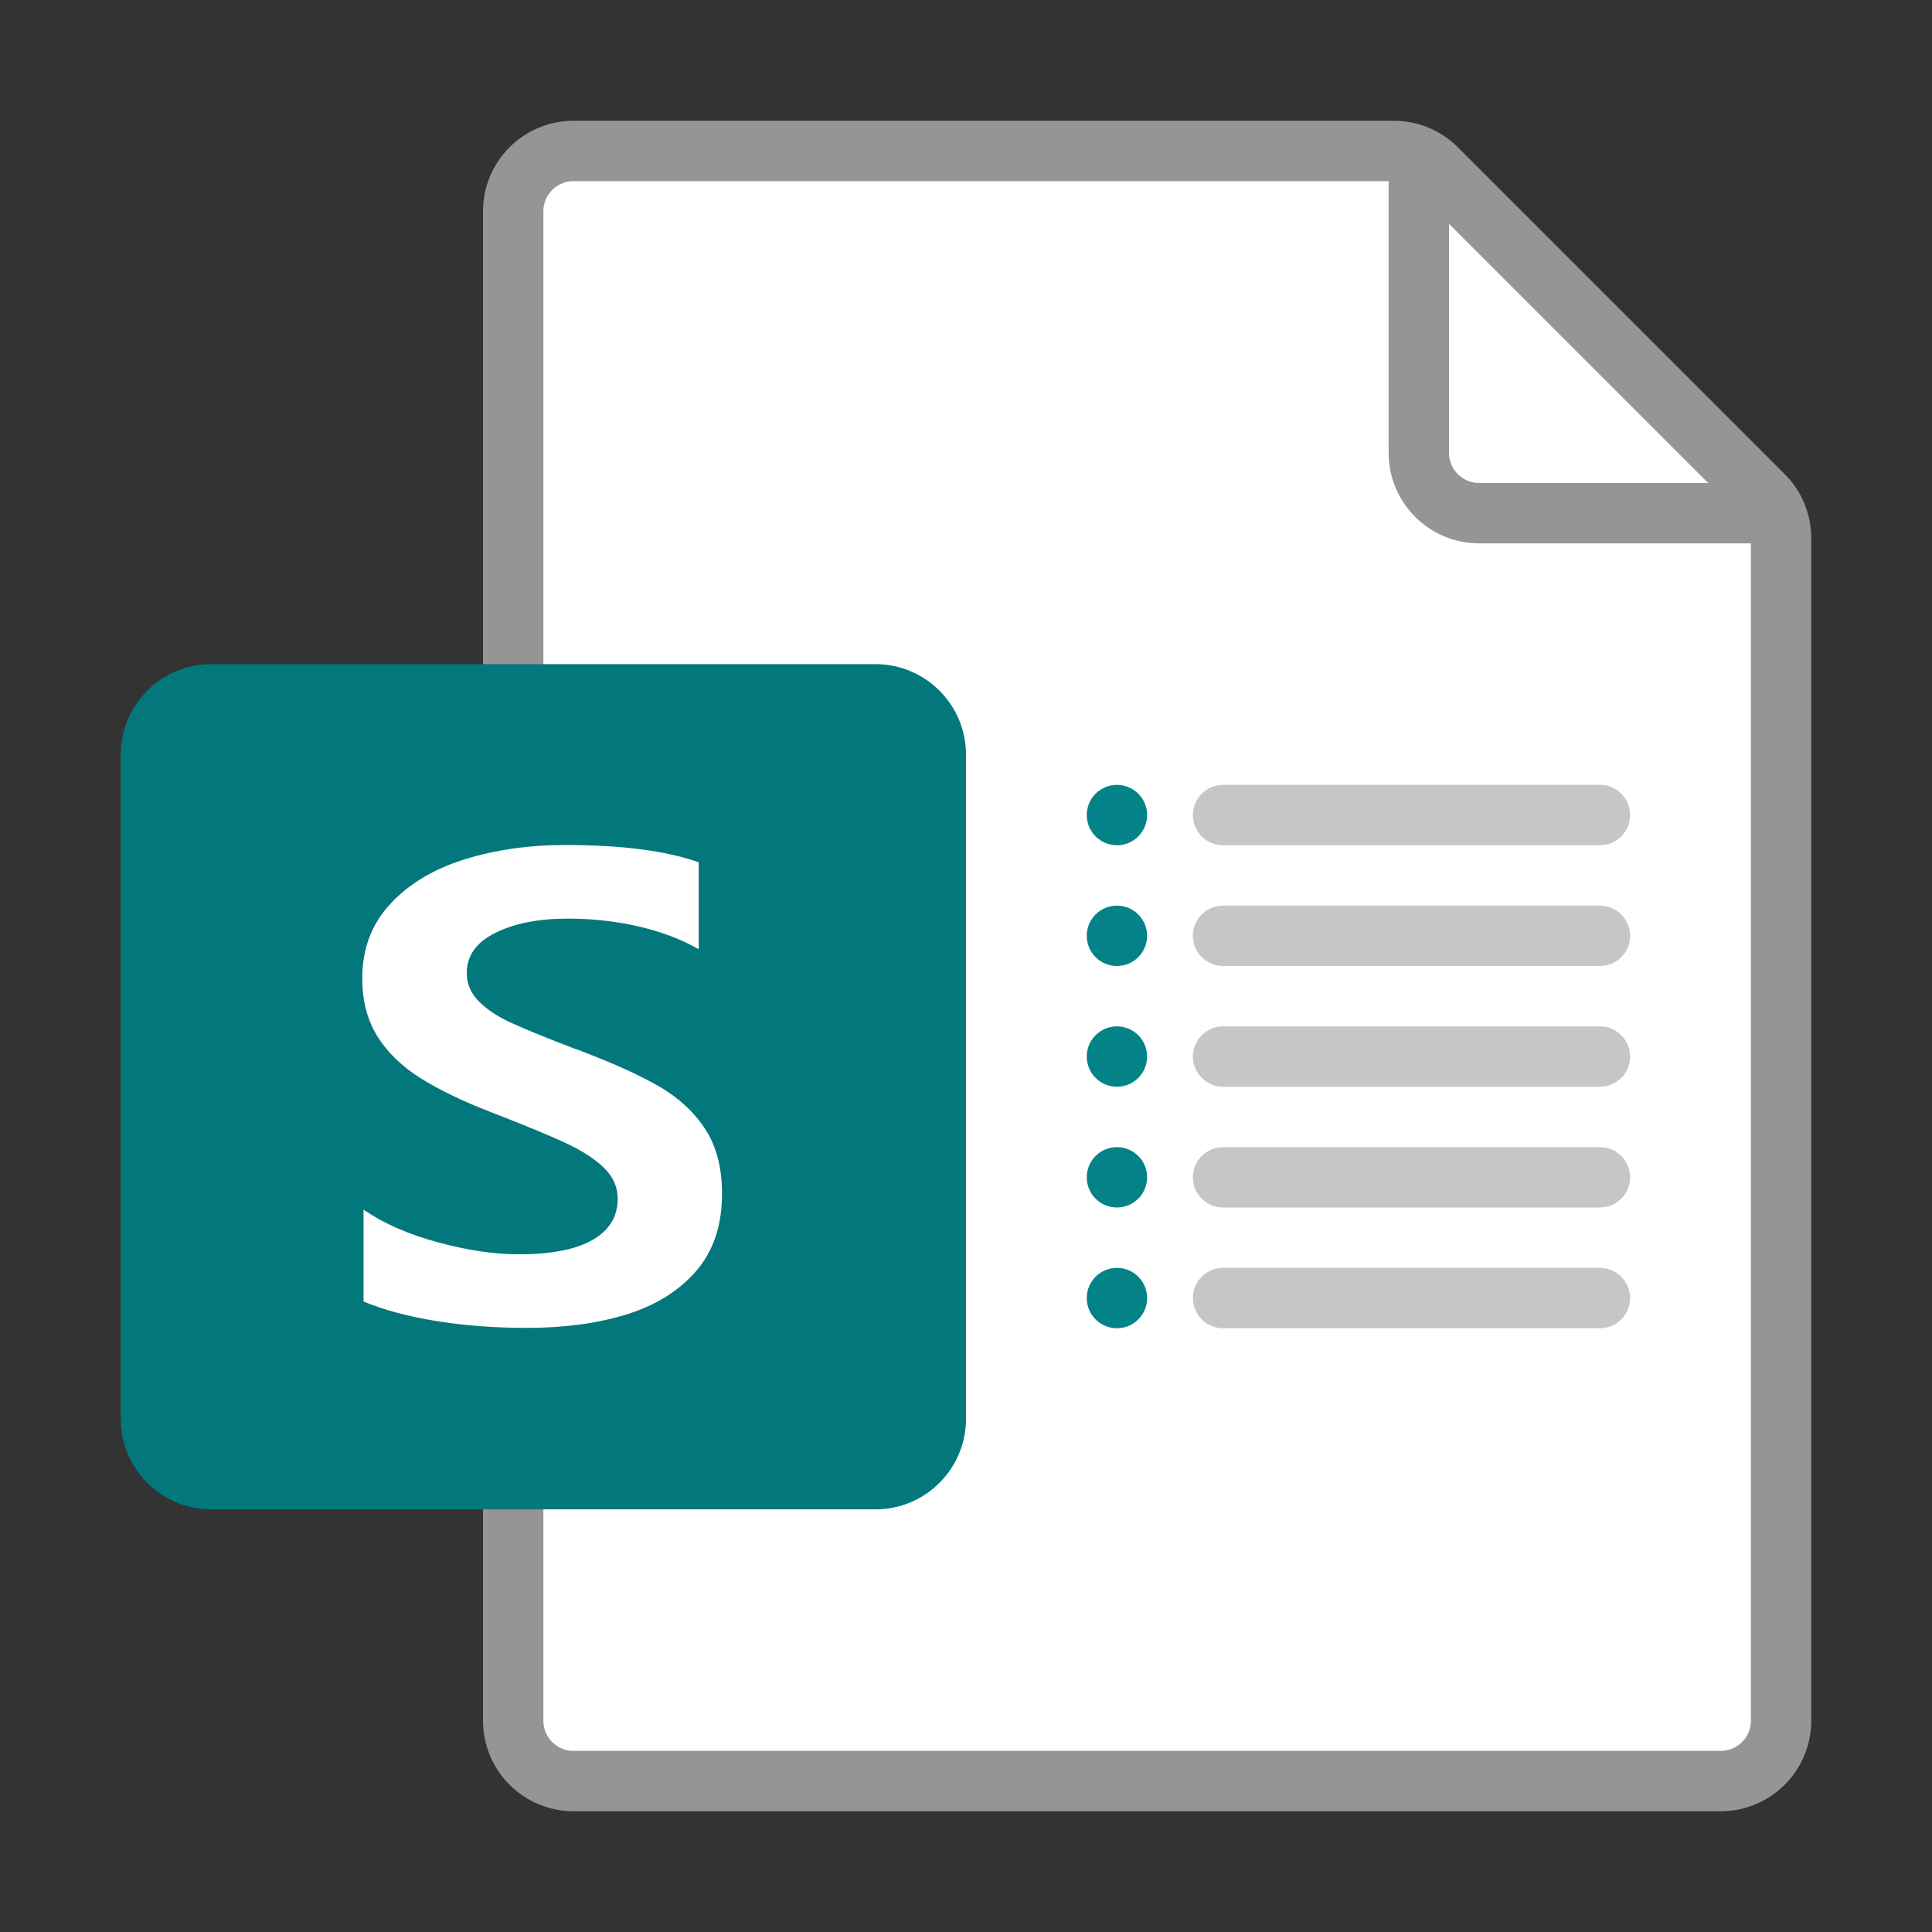 <?xml version="1.0" encoding="utf-8"?>
<!-- Generator: Adobe Illustrator 23.0.0, SVG Export Plug-In . SVG Version: 6.00 Build 0)  -->
<svg version="1.1" xmlns="http://www.w3.org/2000/svg" xmlns:xlink="http://www.w3.org/1999/xlink" x="0px" y="0px"
	 viewBox="0 0 32 32" enable-background="new 0 0 32 32" xml:space="preserve">
<rect x="0" y="0" width="32" height="32" fill="#333333" stroke="none"/>
<g id="_x5F_GRID" display="none">
</g>
<g id="ICONS">
	<path fill="#FFFFFF" stroke="#979593" stroke-miterlimit="10" d="M23.086,2.5H9.5c-0.552,0-1,0.448-1,1v25
		c0,0.552,0.448,1,1,1h19c0.552,0,1-0.448,1-1V8.914c0-0.265-0.105-0.52-0.293-0.707l-5.414-5.414
		C23.605,2.605,23.351,2.5,23.086,2.5z"/>
	<path fill="none" stroke="#979593" stroke-miterlimit="10" d="M23.5,2.5v5c0,0.552,0.448,1,1,1h5"/>
	<path fill="#C8C6C4" d="M26.5,13H25h-3.106h-1.636c-0.276,0-0.5,0.224-0.5,0.5s0.224,0.5,0.5,0.5h1.5h3.106H26.5
		c0.276,0,0.5-0.224,0.5-0.5S26.776,13,26.5,13z"/>
	<path fill="#C8C6C4" d="M26.5,15H25h-3.106h-1.636c-0.276,0-0.5,0.224-0.5,0.5s0.224,0.5,0.5,0.5h1.5h3.106H26.5
		c0.276,0,0.5-0.224,0.5-0.5S26.776,15,26.5,15z"/>
	<path fill="#C8C6C4" d="M26.5,17H25h-3.106h-1.636c-0.276,0-0.5,0.224-0.5,0.5s0.224,0.5,0.5,0.5h1.5h3.106H26.5
		c0.276,0,0.5-0.224,0.5-0.5S26.776,17,26.5,17z"/>
	<path fill="#C8C6C4" d="M26.5,19H25h-3.106h-1.636c-0.276,0-0.5,0.224-0.5,0.5s0.224,0.5,0.5,0.5h1.5h3.106H26.5
		c0.276,0,0.5-0.224,0.5-0.5S26.776,19,26.5,19z"/>
	<path fill="#03787C" d="M3.5,25h11c0.828,0,1.5-0.672,1.5-1.5v-11c0-0.828-0.672-1.5-1.5-1.5h-11C2.672,11,2,11.672,2,12.5
		v11C2,24.328,2.672,25,3.5,25z"/>
	<g>
		<g>
			<path fill="#FFFFFF" d="M6.96,17.855c-0.309-0.196-0.547-0.428-0.713-0.696C6.083,16.891,6,16.574,6,16.207
				c0-0.489,0.154-0.899,0.462-1.232c0.307-0.333,0.716-0.579,1.226-0.739c0.51-0.16,1.069-0.24,1.677-0.24
				c0.931,0,1.667,0.095,2.208,0.286v1.44c-0.288-0.165-0.621-0.291-0.998-0.378
				c-0.378-0.086-0.767-0.129-1.168-0.129c-0.483,0-0.883,0.078-1.2,0.235c-0.317,0.156-0.476,0.378-0.476,0.666
				c0,0.179,0.067,0.337,0.201,0.471c0.135,0.135,0.315,0.255,0.544,0.358c0.227,0.104,0.567,0.243,1.019,0.416
				c0.078,0.025,0.127,0.043,0.146,0.054c0.533,0.202,0.961,0.397,1.285,0.585
				c0.323,0.189,0.576,0.425,0.758,0.707c0.183,0.282,0.275,0.637,0.275,1.065c0,0.525-0.144,0.953-0.432,1.284
				c-0.288,0.33-0.674,0.569-1.156,0.717s-1.032,0.221-1.647,0.221c-0.526,0-1.023-0.037-1.492-0.113
				c-0.469-0.075-0.873-0.183-1.211-0.324V20.036c0.331,0.227,0.74,0.407,1.226,0.539
				c0.487,0.133,0.937,0.2,1.349,0.2c0.541,0,0.949-0.081,1.224-0.241c0.274-0.16,0.411-0.385,0.411-0.677
				c0-0.198-0.077-0.37-0.231-0.518c-0.154-0.147-0.366-0.284-0.636-0.41c-0.27-0.125-0.671-0.29-1.2-0.496
				C7.67,18.244,7.271,18.051,6.96,17.855z"/>
		</g>
	</g>
	<path fill="#C8C6C4" d="M26.5,21H25h-3.106h-1.636c-0.276,0-0.5,0.224-0.5,0.5s0.224,0.5,0.5,0.5h1.5h3.106H26.5
		c0.276,0,0.5-0.224,0.5-0.5S26.776,21,26.5,21z"/>
	<g>
		<circle fill="#038387" cx="18.5" cy="13.5" r="0.5"/>
		<circle fill="#038387" cx="18.5" cy="15.5" r="0.5"/>
		<circle fill="#038387" cx="18.5" cy="17.5" r="0.5"/>
		<circle fill="#038387" cx="18.5" cy="19.5" r="0.5"/>
		<circle fill="#038387" cx="18.5" cy="21.5" r="0.5"/>
	</g>
</g>
<g id="CENTERED_x5F_MARGINS" display="none">
</g>
<g id="_x5F_FILE_x5F_CENTER" display="none">
</g>
<g id="_x5F_THREE_x5F_HEIGHTS" display="none">
</g>
<g id="FOLDER_x5F_INCIDACTORS" display="none">
</g>
</svg>
